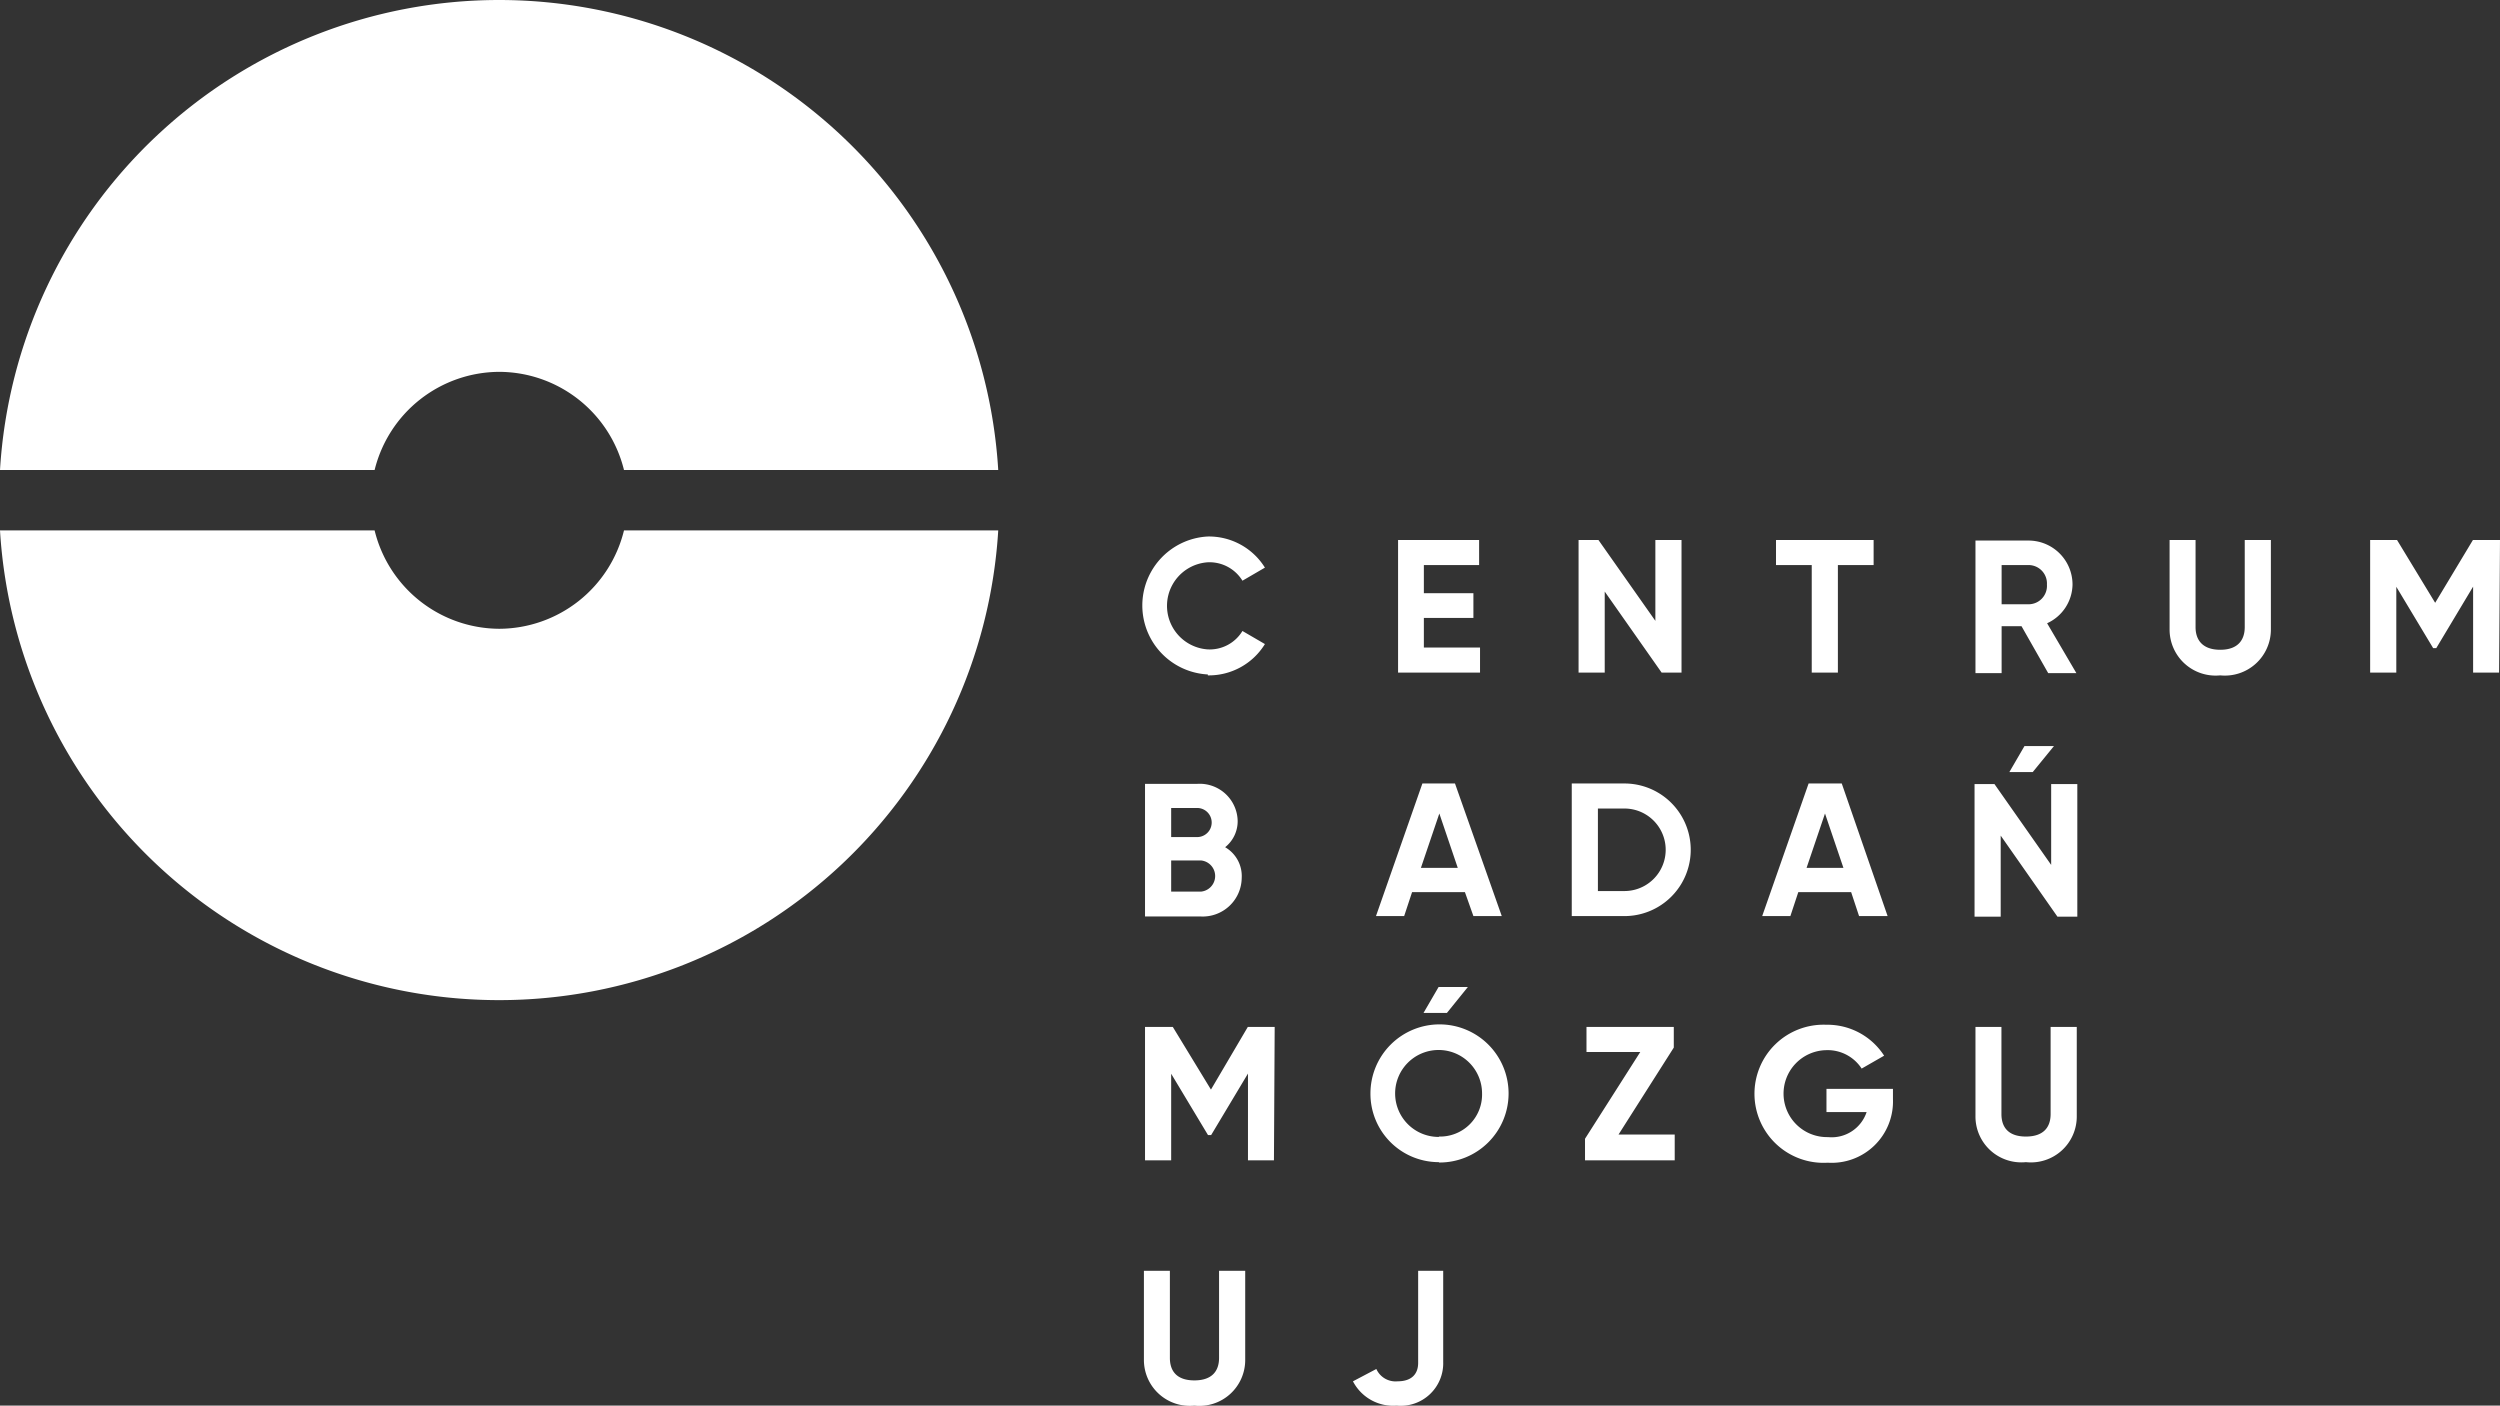 <svg xmlns="http://www.w3.org/2000/svg" viewBox="0 0 135.74 76.32"><rect x="0" y="0" width="135.74" height="76.32" fill="#333333" stroke="none"/><defs><style>.cls-1{fill:#fff;}</style></defs><g id="Warstwa_2" data-name="Warstwa 2"><g id="Warstwa_1-2" data-name="Warstwa 1"><path id="logotyp" class="cls-1" d="M27.1,0A27.16,27.16,0,0,1,54.2,25.52H33.88a7,7,0,0,0-6.77-5.33h0a7,7,0,0,0-6.77,5.33H0A27.16,27.16,0,0,1,27.1,0ZM54.2,28.8H33.88a7,7,0,0,1-6.77,5.34h0a7,7,0,0,1-6.77-5.34H0a27.15,27.15,0,0,0,54.2,0Zm66.35,7.87a2.5,2.5,0,0,0,2.75-2.5V29.32h-1.42v4.73c0,.7-.37,1.23-1.33,1.23s-1.34-.53-1.34-1.23V29.32H117.8v4.85A2.5,2.5,0,0,0,120.55,36.67Zm15.19-7.35h-1.47l-2.05,3.41-2.07-3.41h-1.46v7.2h1.42V31.86l2,3.33h.17l2-3.34v4.67h1.41Zm-45.86,0v4.39l-3.09-4.39H85.71v7.2h1.42v-4.4l3.09,4.4H91.3v-7.2ZM88.2,42.54H85.34v7.2H88.2a3.6,3.6,0,0,0,0-7.2Zm0,5.84H86.76V43.9H88.2a2.24,2.24,0,0,1,0,4.48ZM87.88,61.6l3-4.72V55.76H86.14v1.36h2.92l-3,4.71V63h4.87V61.6Zm13.85-32.28h-5.3v1.36h1.94v5.84h1.42V30.68h1.94Zm-.79,20.42h1.55L100,42.54H98.2l-2.52,7.2h1.53l.43-1.3h2.87Zm-2.85-2.62,1-2.95,1,2.95Zm4.69,12H99.17v1.26h2.18a2,2,0,0,1-2.1,1.36,2.36,2.36,0,1,1-.1-4.72,2.2,2.2,0,0,1,1.93,1l1.22-.7a3.66,3.66,0,0,0-3.14-1.68,3.75,3.75,0,1,0,.08,7.49,3.33,3.33,0,0,0,3.54-3.45Zm8.43-22.57h1.53l-1.59-2.71a2.35,2.35,0,0,0,1.38-2.1,2.39,2.39,0,0,0-2.39-2.39h-2.88v7.2h1.42V34h1.08Zm-2.53-5.87h1.46a1,1,0,0,1,1,1.06,1,1,0,0,1-1,1.07h-1.46Zm2.69,11.89v4.39l-3.08-4.39h-1.08v7.2h1.42v-4.4l3.08,4.4h1.08v-7.2Zm-2.27-.65.82-1.41h1.6l-1.15,1.41ZM110,63.1a2.49,2.49,0,0,0,2.76-2.5V55.76h-1.42v4.73c0,.7-.37,1.22-1.34,1.22s-1.33-.52-1.33-1.22V55.76h-1.41V60.6A2.49,2.49,0,0,0,110,63.1ZM65.58,36.67a3.57,3.57,0,0,0,3.1-1.7l-1.22-.71a2.08,2.08,0,0,1-1.88,1,2.37,2.37,0,0,1,0-4.73,2.1,2.1,0,0,1,1.88,1l1.22-.71a3.58,3.58,0,0,0-3.1-1.69,3.75,3.75,0,0,0,0,7.49ZM66.52,46a1.8,1.8,0,0,0,.68-1.44,2.06,2.06,0,0,0-2.19-2H62.17v7.2h3a2.12,2.12,0,0,0,2.25-2.09A1.81,1.81,0,0,0,66.52,46ZM65,43.87a.79.79,0,0,1,0,1.58H63.59V43.87Zm.21,4.54H63.59V46.72h1.63a.85.85,0,0,1,0,1.69Zm4,7.35H67.75l-2,3.4-2.07-3.4H62.17V63h1.42V58.3l2,3.33h.17l2-3.34V63h1.41ZM64.85,76.32a2.49,2.49,0,0,0,2.76-2.5V69H66.19v4.73c0,.7-.37,1.22-1.34,1.22s-1.33-.52-1.33-1.22V69H62.11v4.84A2.49,2.49,0,0,0,64.85,76.32ZM77.31,35.16V33.55H80V32.21H77.31V30.68h3V29.32h-4.4v7.2h4.45V35.16ZM80,49.74h1.54L79,42.54H77.23l-2.52,7.2h1.53l.43-1.3h2.87Zm-2.85-2.62,1-2.95,1,2.95Zm1,16a3.75,3.75,0,1,0-3.74-3.74A3.71,3.71,0,0,0,78.11,63.1Zm0-1.39a2.36,2.36,0,1,1,2.32-2.35A2.28,2.28,0,0,1,78.11,61.71ZM77.29,55l.82-1.41H79.7L78.56,55ZM75.83,76.32a2.31,2.31,0,0,0,2.53-2.38V69H77v5c0,.58-.33,1-1.12,1a1.14,1.14,0,0,1-1.15-.67L73.46,75A2.46,2.46,0,0,0,75.83,76.32Z"/></g></g></svg>